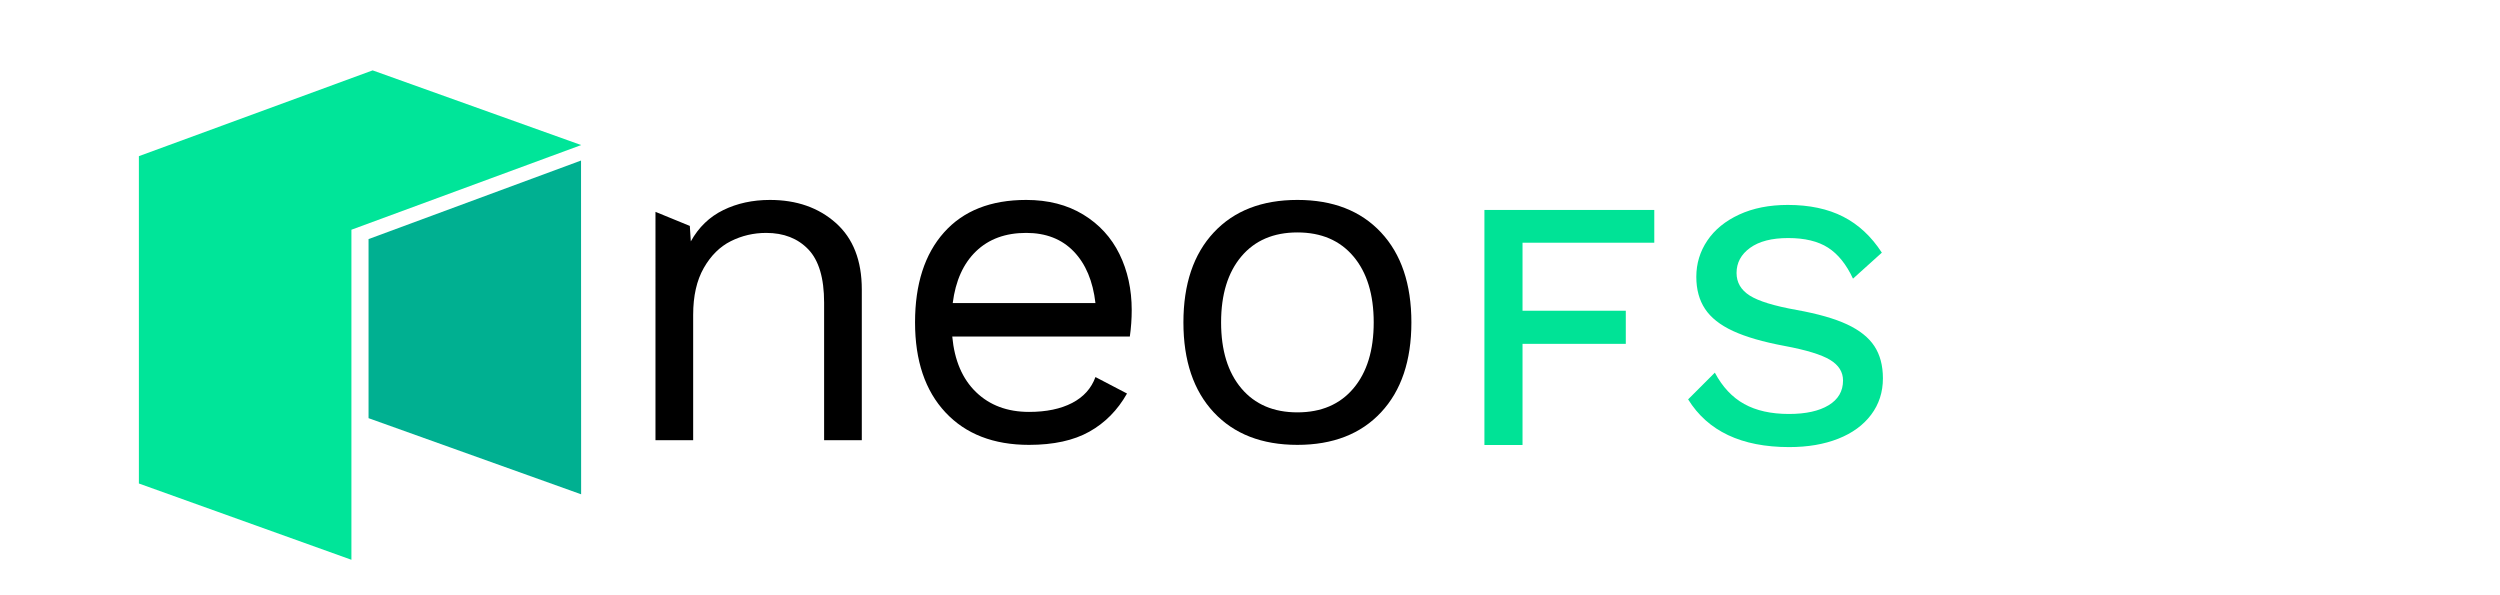 <?xml version="1.0" encoding="UTF-8" standalone="no"?>
<svg
   xmlns:dc="http://purl.org/dc/elements/1.1/"
   xmlns:cc="http://creativecommons.org/ns#"
   xmlns:rdf="http://www.w3.org/1999/02/22-rdf-syntax-ns#"
   xmlns:svg="http://www.w3.org/2000/svg"
   xmlns="http://www.w3.org/2000/svg"
   xmlns:sodipodi="http://sodipodi.sourceforge.net/DTD/sodipodi-0.dtd"
   xmlns:inkscape="http://www.inkscape.org/namespaces/inkscape"
   sodipodi:docname="logo_fs.svg"
   inkscape:version="1.0 (4035a4fb49, 2020-05-01)"
   id="svg57"
   version="1.1"
   viewBox="0 0 105 25"
   height="25mm"
   width="105mm">
  <defs
     id="defs51">
    <clipPath
       clipPathUnits="userSpaceOnUse"
       id="clipPath434">
      <path
         d="M 0,0 H 1366 V 768 H 0 Z"
         id="path432" />
    </clipPath>
  </defs>
  <sodipodi:namedview
     inkscape:window-maximized="0"
     inkscape:window-y="0"
     inkscape:window-x="130"
     inkscape:window-height="1040"
     inkscape:window-width="1274"
     height="50mm"
     units="mm"
     showgrid="false"
     inkscape:document-rotation="0"
     inkscape:current-layer="layer1"
     inkscape:document-units="mm"
     inkscape:cy="344.49897"
     inkscape:cx="468.64708"
     inkscape:zoom="0.7"
     inkscape:pageshadow="2"
     inkscape:pageopacity="0.0"
     borderopacity="1.0"
     bordercolor="#666666"
     pagecolor="#ffffff"
     id="base" />
  <defs>
    <style>[data-color-mode=dark][data-dark-theme*=dark] .cls-1 { fill: #dadada !important; } .cls-1 { fill: #000; }</style>
  </defs>
  <g
     id="layer1"
     inkscape:groupmode="layer"
     inkscape:label="Layer 1">
    <g
       id="g424"
       transform="matrix(0.353,0,0,-0.353,63.946,10.194)">
      <path
         d="m 0,0 v -8.093 h 12.287 v -3.94 H 0 V -24.067 H -4.534 V 3.898 H 15.677 V 0 Z"
         style="fill:#00e396;fill-opacity:1;fill-rule:nonzero;stroke:none"
         id="path426" />
    </g>
    <g
       transform="matrix(0.353,0,0,-0.353,-315.43,107.34)"
       id="g428">
      <g
         id="g430"
         clip-path="url(#clipPath434)">
        <g
           id="g436"
           transform="translate(1112.874,278.298)">
          <path
             d="M 0,0 C 1.822,-0.932 3.354,-2.359 4.597,-4.28 L 1.165,-7.373 c -0.791,1.695 -1.779,2.924 -2.966,3.686 -1.186,0.763 -2.768,1.145 -4.745,1.145 -1.949,0 -3.461,-0.389 -4.534,-1.166 -1.074,-0.777 -1.61,-1.772 -1.61,-2.987 0,-1.13 0.523,-2.027 1.568,-2.69 1.045,-0.664 2.909,-1.236 5.593,-1.716 2.514,-0.452 4.512,-1.024 5.995,-1.716 1.483,-0.693 2.564,-1.554 3.242,-2.585 0.677,-1.031 1.016,-2.309 1.016,-3.834 0,-1.639 -0.466,-3.079 -1.398,-4.322 -0.932,-1.243 -2.239,-2.197 -3.919,-2.86 -1.681,-0.664 -3.623,-0.996 -5.826,-0.996 -5.678,0 -9.689,1.892 -12.033,5.678 l 3.178,3.178 c 0.903,-1.695 2.068,-2.939 3.495,-3.729 1.426,-0.791 3.199,-1.186 5.318,-1.186 2.005,0 3.58,0.345 4.724,1.038 1.144,0.692 1.716,1.674 1.716,2.945 0,1.017 -0.516,1.835 -1.547,2.457 -1.031,0.621 -2.832,1.172 -5.402,1.653 -2.571,0.479 -4.618,1.073 -6.143,1.779 -1.526,0.706 -2.635,1.582 -3.326,2.627 -0.693,1.045 -1.039,2.316 -1.039,3.813 0,1.582 0.438,3.023 1.314,4.322 0.875,1.299 2.14,2.33 3.792,3.093 1.653,0.763 3.58,1.144 5.783,1.144 C -4.018,1.398 -1.822,0.932 0,0"
             style="fill:#00e396;fill-opacity:1;fill-rule:nonzero;stroke:none"
             id="path438" />
        </g>
        <g
           id="g440"
           transform="translate(993.024,277.545)">
          <path
             d="m 0,0 c 2.054,-1.831 3.083,-4.465 3.083,-7.902 v -17.935 h -4.484 v 16.366 c 0,2.914 -0.626,5.024 -1.877,6.332 -1.253,1.308 -2.924,1.962 -5.016,1.962 -1.495,0 -2.896,-0.327 -4.204,-0.981 -1.308,-0.654 -2.381,-1.719 -3.222,-3.194 -0.841,-1.477 -1.261,-3.335 -1.261,-5.576 v -14.909 h -4.484 V 1.328 l 4.086,-1.674 0.118,-1.84 c 0.933,1.681 2.222,2.923 3.867,3.727 1.643,0.803 3.493,1.205 5.548,1.205 C -4.671,2.746 -2.055,1.83 0,0"
             style="fill-opacity:1;fill-rule:nonzero;stroke:none"
             class="cls-1"
             id="path442" />
        </g>
        <g
           id="g444"
           transform="translate(1027.997,264.039)">
          <path
             d="m 0,0 h -21.128 c 0.261,-2.84 1.205,-5.044 2.83,-6.613 1.625,-1.57 3.727,-2.355 6.305,-2.355 2.054,0 3.763,0.356 5.128,1.065 1.363,0.71 2.288,1.738 2.774,3.083 l 3.755,-1.961 c -1.121,-1.981 -2.616,-3.495 -4.484,-4.54 -1.868,-1.046 -4.259,-1.569 -7.173,-1.569 -4.223,0 -7.538,1.289 -9.948,3.867 -2.41,2.578 -3.615,6.146 -3.615,10.704 0,4.558 1.149,8.127 3.447,10.705 2.298,2.578 5.557,3.867 9.779,3.867 2.615,0 4.876,-0.58 6.782,-1.738 1.905,-1.158 3.343,-2.728 4.315,-4.707 C -0.262,7.827 0.224,5.605 0.224,3.139 0.224,2.092 0.149,1.046 0,0 m -18.298,10.144 c -1.513,-1.457 -2.438,-3.512 -2.775,-6.165 h 16.982 c -0.3,2.615 -1.159,4.661 -2.578,6.137 -1.42,1.476 -3.307,2.214 -5.661,2.214 -2.466,0 -4.455,-0.728 -5.968,-2.186"
             style="fill-opacity:1;fill-rule:nonzero;stroke:none"
             class="cls-1"
             id="path446" />
        </g>
        <g
           id="g448"
           transform="translate(1057.882,276.425)">
          <path
             d="m 0,0 c 2.41,-2.578 3.615,-6.147 3.615,-10.705 0,-4.558 -1.205,-8.126 -3.615,-10.704 -2.41,-2.578 -5.726,-3.867 -9.948,-3.867 -4.222,0 -7.537,1.289 -9.947,3.867 -2.41,2.578 -3.615,6.146 -3.615,10.704 0,4.558 1.205,8.127 3.615,10.705 2.41,2.578 5.725,3.867 9.947,3.867 C -5.726,3.867 -2.41,2.578 0,0 m -16.617,-2.858 c -1.607,-1.906 -2.41,-4.522 -2.41,-7.847 0,-3.326 0.803,-5.94 2.41,-7.846 1.607,-1.905 3.83,-2.858 6.669,-2.858 2.839,0 5.063,0.953 6.67,2.858 1.606,1.906 2.41,4.52 2.41,7.846 0,3.325 -0.804,5.941 -2.41,7.847 C -4.885,-0.953 -7.109,0 -9.948,0 c -2.839,0 -5.062,-0.953 -6.669,-2.858"
             style="fill-opacity:1;fill-rule:nonzero;stroke:none"
             class="cls-1"
             id="path450" />
        </g>
      </g>
    </g>
    <g
       id="g452"
       transform="matrix(0.353,0,0,-0.353,5.833,6.559)">
      <path
         d="m 0,0 0.001,-38.946 25.286,-9.076 V -8.753 L 52.626,1.321 27.815,10.207 Z"
         style="fill:#00e599;fill-opacity:1;fill-rule:nonzero;stroke:none"
         id="path454" />
    </g>
    <g
       id="g456"
       transform="matrix(0.353,0,0,-0.353,15.479,10.042)">
      <path
         d="M 0,0 V -21.306 L 25.293,-30.364 25.282,9.347 Z"
         style="fill:#00b091;fill-opacity:1;fill-rule:nonzero;stroke:none"
         id="path458" />
    </g>
  </g>
</svg>
